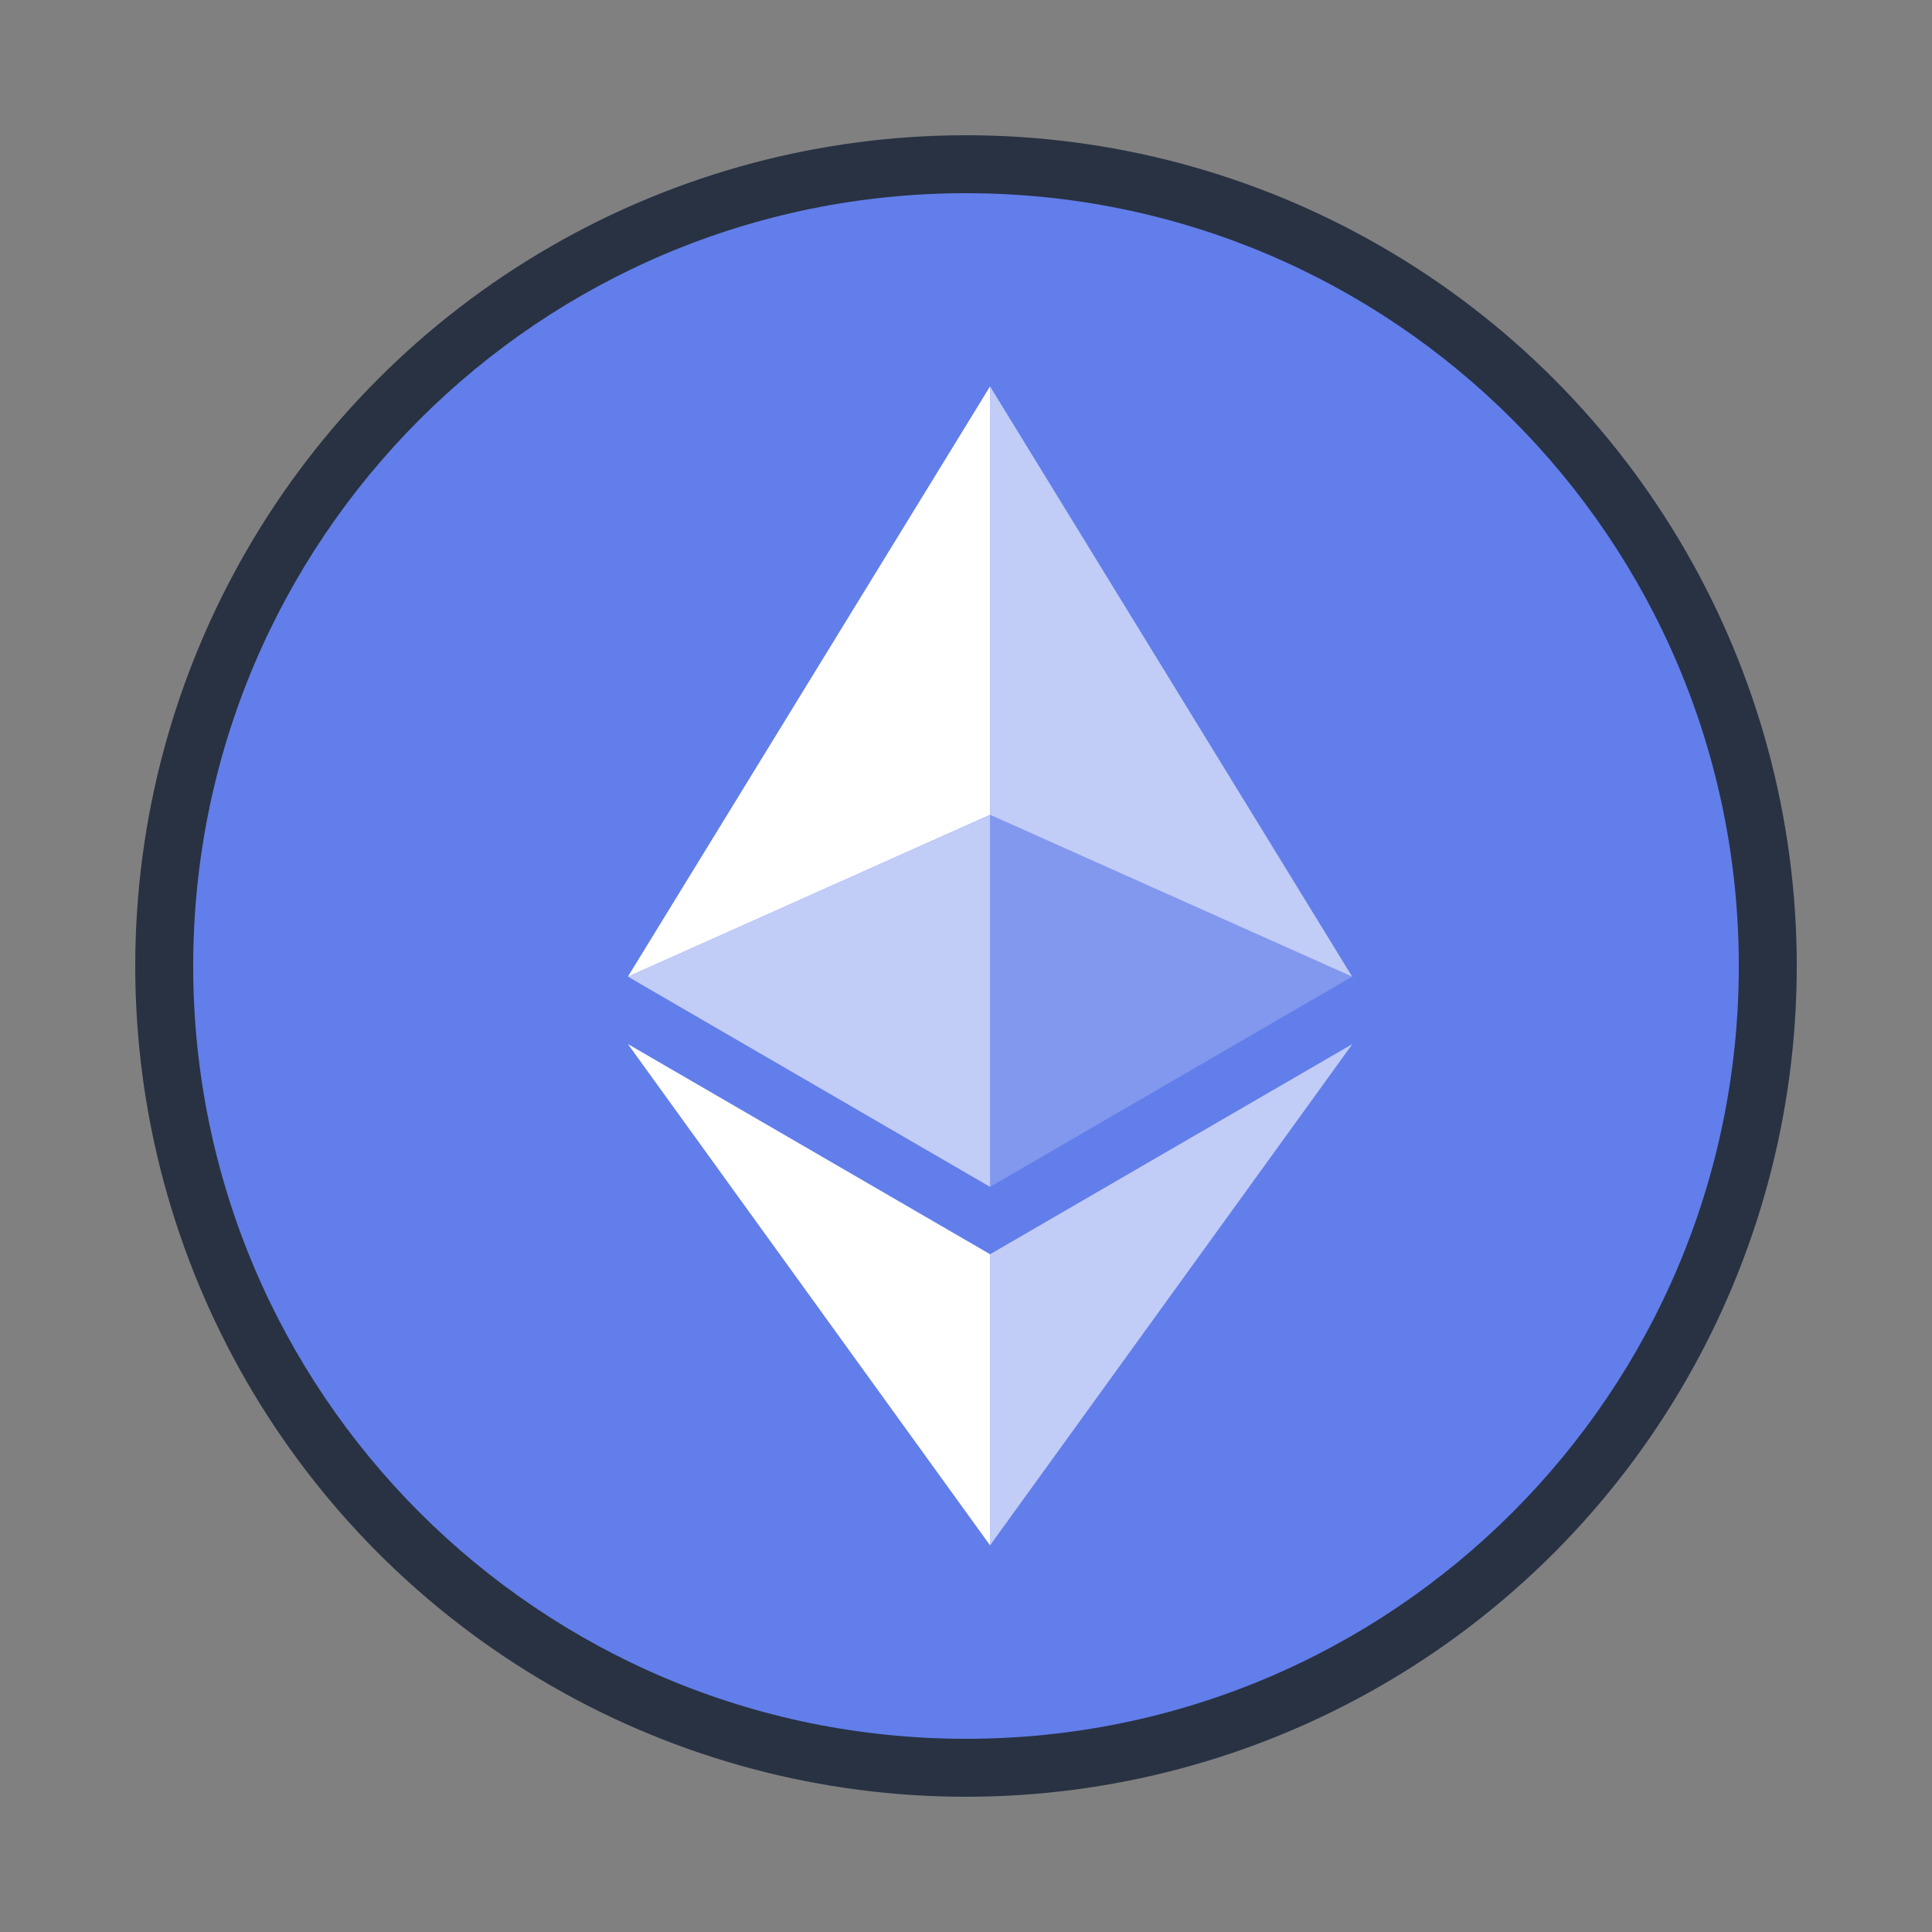 <svg width="100" height="100" viewBox="0 0 100 100" fill="none" xmlns="http://www.w3.org/2000/svg">
<rect x="0" y="0" width="100" height="100" fill="#808080" stroke="none"/>
<circle cx="50" cy="50" r="43" fill="#283243"/>
<g clip-path="url(#clip0_6956_35584)">
<path d="M50 90C72.091 90 90 72.091 90 50C90 27.909 72.091 10 50 10C27.909 10 10 27.909 10 50C10 72.091 27.909 90 50 90Z" fill="#627EEA"/>
<path d="M51.245 20V42.175L69.988 50.55L51.245 20Z" fill="white" fill-opacity="0.602"/>
<path d="M51.245 20L32.5 50.55L51.245 42.175V20Z" fill="white"/>
<path d="M51.245 64.92V79.987L70 54.04L51.245 64.92Z" fill="white" fill-opacity="0.602"/>
<path d="M51.245 79.987V64.918L32.5 54.04L51.245 79.987Z" fill="white"/>
<path d="M51.245 61.432L69.988 50.55L51.245 42.18V61.432Z" fill="white" fill-opacity="0.2"/>
<path d="M32.5 50.55L51.245 61.432V42.18L32.5 50.55Z" fill="white" fill-opacity="0.602"/>
</g>
<defs>
<clipPath id="clip0_6956_35584">
<rect width="80" height="80" fill="white" transform="translate(10 10)"/>
</clipPath>
</defs>
</svg>
